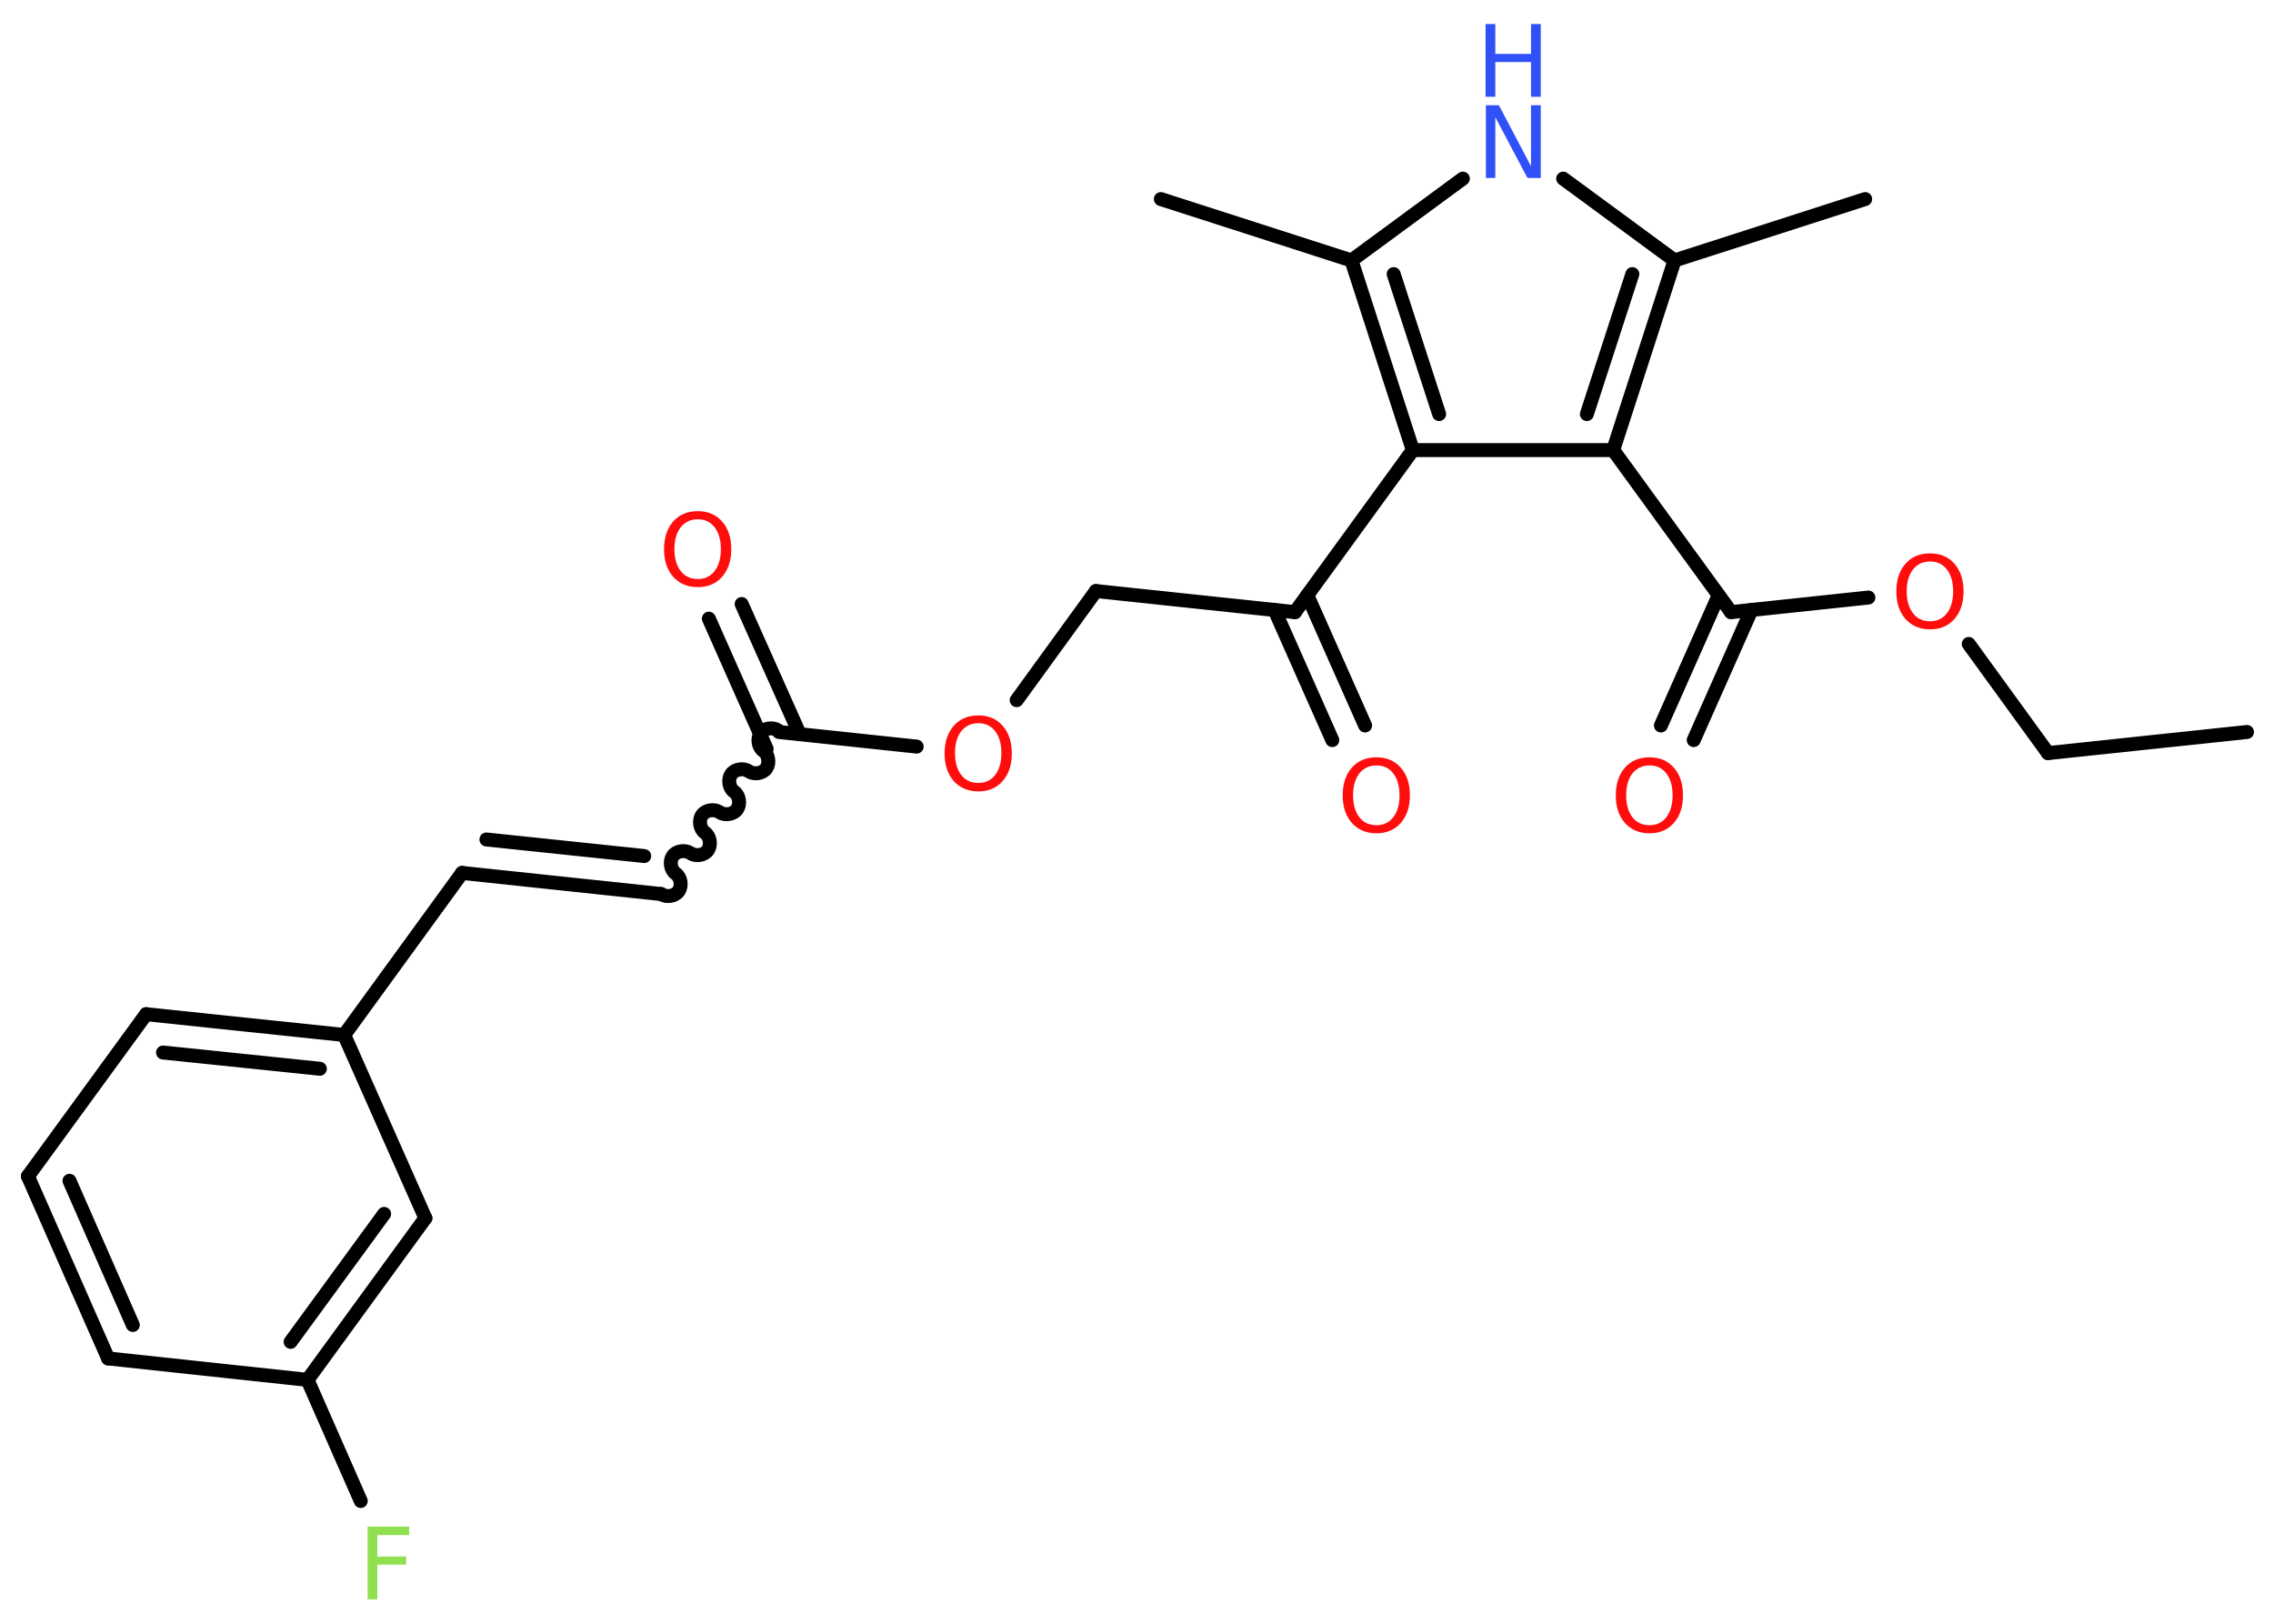 <?xml version='1.0' encoding='UTF-8'?>
<!DOCTYPE svg PUBLIC "-//W3C//DTD SVG 1.1//EN" "http://www.w3.org/Graphics/SVG/1.1/DTD/svg11.dtd">
<svg version='1.2' xmlns='http://www.w3.org/2000/svg' xmlns:xlink='http://www.w3.org/1999/xlink' width='70.0mm' height='50.0mm' viewBox='0 0 70.0 50.0'>
  <desc>Generated by the Chemistry Development Kit (http://github.com/cdk)</desc>
  <g stroke-linecap='round' stroke-linejoin='round' stroke='#000000' stroke-width='.43' fill='#FF0D0D'>
    <rect x='.0' y='.0' width='70.0' height='50.0' fill='#FFFFFF' stroke='none'/>
    <g id='mol1' class='mol'>
      <line id='mol1bnd1' class='bond' x1='69.2' y1='22.54' x2='63.07' y2='23.19'/>
      <line id='mol1bnd2' class='bond' x1='63.07' y1='23.19' x2='60.63' y2='19.83'/>
      <line id='mol1bnd3' class='bond' x1='57.54' y1='18.4' x2='53.31' y2='18.85'/>
      <g id='mol1bnd4' class='bond'>
        <line x1='53.94' y1='18.78' x2='52.16' y2='22.79'/>
        <line x1='52.93' y1='18.33' x2='51.15' y2='22.34'/>
      </g>
      <line id='mol1bnd5' class='bond' x1='53.31' y1='18.85' x2='49.68' y2='13.86'/>
      <g id='mol1bnd6' class='bond'>
        <line x1='49.68' y1='13.86' x2='51.57' y2='8.02'/>
        <line x1='48.87' y1='12.75' x2='50.27' y2='8.44'/>
      </g>
      <line id='mol1bnd7' class='bond' x1='51.57' y1='8.02' x2='57.44' y2='6.13'/>
      <line id='mol1bnd8' class='bond' x1='51.57' y1='8.02' x2='48.14' y2='5.5'/>
      <line id='mol1bnd9' class='bond' x1='45.05' y1='5.5' x2='41.62' y2='8.02'/>
      <line id='mol1bnd10' class='bond' x1='41.62' y1='8.02' x2='35.75' y2='6.13'/>
      <g id='mol1bnd11' class='bond'>
        <line x1='41.62' y1='8.02' x2='43.51' y2='13.86'/>
        <line x1='42.92' y1='8.44' x2='44.32' y2='12.75'/>
      </g>
      <line id='mol1bnd12' class='bond' x1='49.68' y1='13.86' x2='43.51' y2='13.86'/>
      <line id='mol1bnd13' class='bond' x1='43.51' y1='13.86' x2='39.88' y2='18.85'/>
      <g id='mol1bnd14' class='bond'>
        <line x1='40.26' y1='18.33' x2='42.04' y2='22.34'/>
        <line x1='39.25' y1='18.78' x2='41.03' y2='22.79'/>
      </g>
      <line id='mol1bnd15' class='bond' x1='39.88' y1='18.85' x2='33.75' y2='18.2'/>
      <line id='mol1bnd16' class='bond' x1='33.75' y1='18.2' x2='31.31' y2='21.56'/>
      <line id='mol1bnd17' class='bond' x1='28.23' y1='22.99' x2='23.99' y2='22.54'/>
      <g id='mol1bnd18' class='bond'>
        <line x1='23.61' y1='23.06' x2='21.83' y2='19.05'/>
        <line x1='24.63' y1='22.61' x2='22.84' y2='18.6'/>
      </g>
      <path id='mol1bnd19' class='bond' d='M20.36 27.53c.16 .11 .43 .07 .54 -.09c.11 -.16 .07 -.43 -.09 -.54c-.16 -.11 -.2 -.38 -.09 -.54c.11 -.16 .38 -.2 .54 -.09c.16 .11 .43 .07 .54 -.09c.11 -.16 .07 -.43 -.09 -.54c-.16 -.11 -.2 -.38 -.09 -.54c.11 -.16 .38 -.2 .54 -.09c.16 .11 .43 .07 .54 -.09c.11 -.16 .07 -.43 -.09 -.54c-.16 -.11 -.2 -.38 -.09 -.54c.11 -.16 .38 -.2 .54 -.09c.16 .11 .43 .07 .54 -.09c.11 -.16 .07 -.43 -.09 -.54c-.16 -.11 -.2 -.38 -.09 -.54c.11 -.16 .38 -.2 .54 -.09' fill='none' stroke='#000000' stroke-width='.43'/>
      <g id='mol1bnd20' class='bond'>
        <line x1='20.36' y1='27.53' x2='14.23' y2='26.88'/>
        <line x1='19.84' y1='26.36' x2='14.98' y2='25.85'/>
      </g>
      <line id='mol1bnd21' class='bond' x1='14.23' y1='26.88' x2='10.6' y2='31.87'/>
      <g id='mol1bnd22' class='bond'>
        <line x1='10.6' y1='31.87' x2='4.5' y2='31.23'/>
        <line x1='9.85' y1='32.91' x2='5.02' y2='32.41'/>
      </g>
      <line id='mol1bnd23' class='bond' x1='4.5' y1='31.23' x2='.86' y2='36.22'/>
      <g id='mol1bnd24' class='bond'>
        <line x1='.86' y1='36.22' x2='3.33' y2='41.83'/>
        <line x1='2.14' y1='36.36' x2='4.09' y2='40.8'/>
      </g>
      <line id='mol1bnd25' class='bond' x1='3.33' y1='41.83' x2='9.47' y2='42.49'/>
      <line id='mol1bnd26' class='bond' x1='9.47' y1='42.49' x2='11.11' y2='46.22'/>
      <g id='mol1bnd27' class='bond'>
        <line x1='9.47' y1='42.49' x2='13.1' y2='37.51'/>
        <line x1='8.95' y1='41.32' x2='11.83' y2='37.38'/>
      </g>
      <line id='mol1bnd28' class='bond' x1='10.6' y1='31.87' x2='13.1' y2='37.51'/>
      <path id='mol1atm3' class='atom' d='M59.44 17.29q-.33 .0 -.53 .25q-.19 .25 -.19 .67q.0 .42 .19 .67q.19 .25 .53 .25q.33 .0 .52 -.25q.19 -.25 .19 -.67q.0 -.42 -.19 -.67q-.19 -.25 -.52 -.25zM59.44 17.04q.47 .0 .75 .32q.28 .32 .28 .85q.0 .53 -.28 .85q-.28 .32 -.75 .32q-.47 .0 -.76 -.32q-.28 -.32 -.28 -.85q.0 -.53 .28 -.85q.28 -.32 .76 -.32z' stroke='none'/>
      <path id='mol1atm5' class='atom' d='M50.8 23.57q-.33 .0 -.53 .25q-.19 .25 -.19 .67q.0 .42 .19 .67q.19 .25 .53 .25q.33 .0 .52 -.25q.19 -.25 .19 -.67q.0 -.42 -.19 -.67q-.19 -.25 -.52 -.25zM50.8 23.32q.47 .0 .75 .32q.28 .32 .28 .85q.0 .53 -.28 .85q-.28 .32 -.75 .32q-.47 .0 -.76 -.32q-.28 -.32 -.28 -.85q.0 -.53 .28 -.85q.28 -.32 .76 -.32z' stroke='none'/>
      <g id='mol1atm9' class='atom'>
        <path d='M45.75 3.24h.41l.99 1.88v-1.88h.3v2.24h-.41l-.99 -1.87v1.87h-.29v-2.24z' stroke='none' fill='#3050F8'/>
        <path d='M45.75 .74h.3v.92h1.1v-.92h.3v2.24h-.3v-1.07h-1.1v1.07h-.3v-2.24z' stroke='none' fill='#3050F8'/>
      </g>
      <path id='mol1atm14' class='atom' d='M42.39 23.57q-.33 .0 -.53 .25q-.19 .25 -.19 .67q.0 .42 .19 .67q.19 .25 .53 .25q.33 .0 .52 -.25q.19 -.25 .19 -.67q.0 -.42 -.19 -.67q-.19 -.25 -.52 -.25zM42.39 23.32q.47 .0 .75 .32q.28 .32 .28 .85q.0 .53 -.28 .85q-.28 .32 -.75 .32q-.47 .0 -.76 -.32q-.28 -.32 -.28 -.85q.0 -.53 .28 -.85q.28 -.32 .76 -.32z' stroke='none'/>
      <path id='mol1atm16' class='atom' d='M30.13 22.27q-.33 .0 -.53 .25q-.19 .25 -.19 .67q.0 .42 .19 .67q.19 .25 .53 .25q.33 .0 .52 -.25q.19 -.25 .19 -.67q.0 -.42 -.19 -.67q-.19 -.25 -.52 -.25zM30.13 22.03q.47 .0 .75 .32q.28 .32 .28 .85q.0 .53 -.28 .85q-.28 .32 -.75 .32q-.47 .0 -.76 -.32q-.28 -.32 -.28 -.85q.0 -.53 .28 -.85q.28 -.32 .76 -.32z' stroke='none'/>
      <path id='mol1atm18' class='atom' d='M21.49 15.99q-.33 .0 -.53 .25q-.19 .25 -.19 .67q.0 .42 .19 .67q.19 .25 .53 .25q.33 .0 .52 -.25q.19 -.25 .19 -.67q.0 -.42 -.19 -.67q-.19 -.25 -.52 -.25zM21.49 15.74q.47 .0 .75 .32q.28 .32 .28 .85q.0 .53 -.28 .85q-.28 .32 -.75 .32q-.47 .0 -.76 -.32q-.28 -.32 -.28 -.85q.0 -.53 .28 -.85q.28 -.32 .76 -.32z' stroke='none'/>
      <path id='mol1atm26' class='atom' d='M11.32 47.01h1.28v.26h-.98v.66h.89v.25h-.89v1.07h-.3v-2.24z' stroke='none' fill='#90E050'/>
    </g>
  </g>
</svg>
